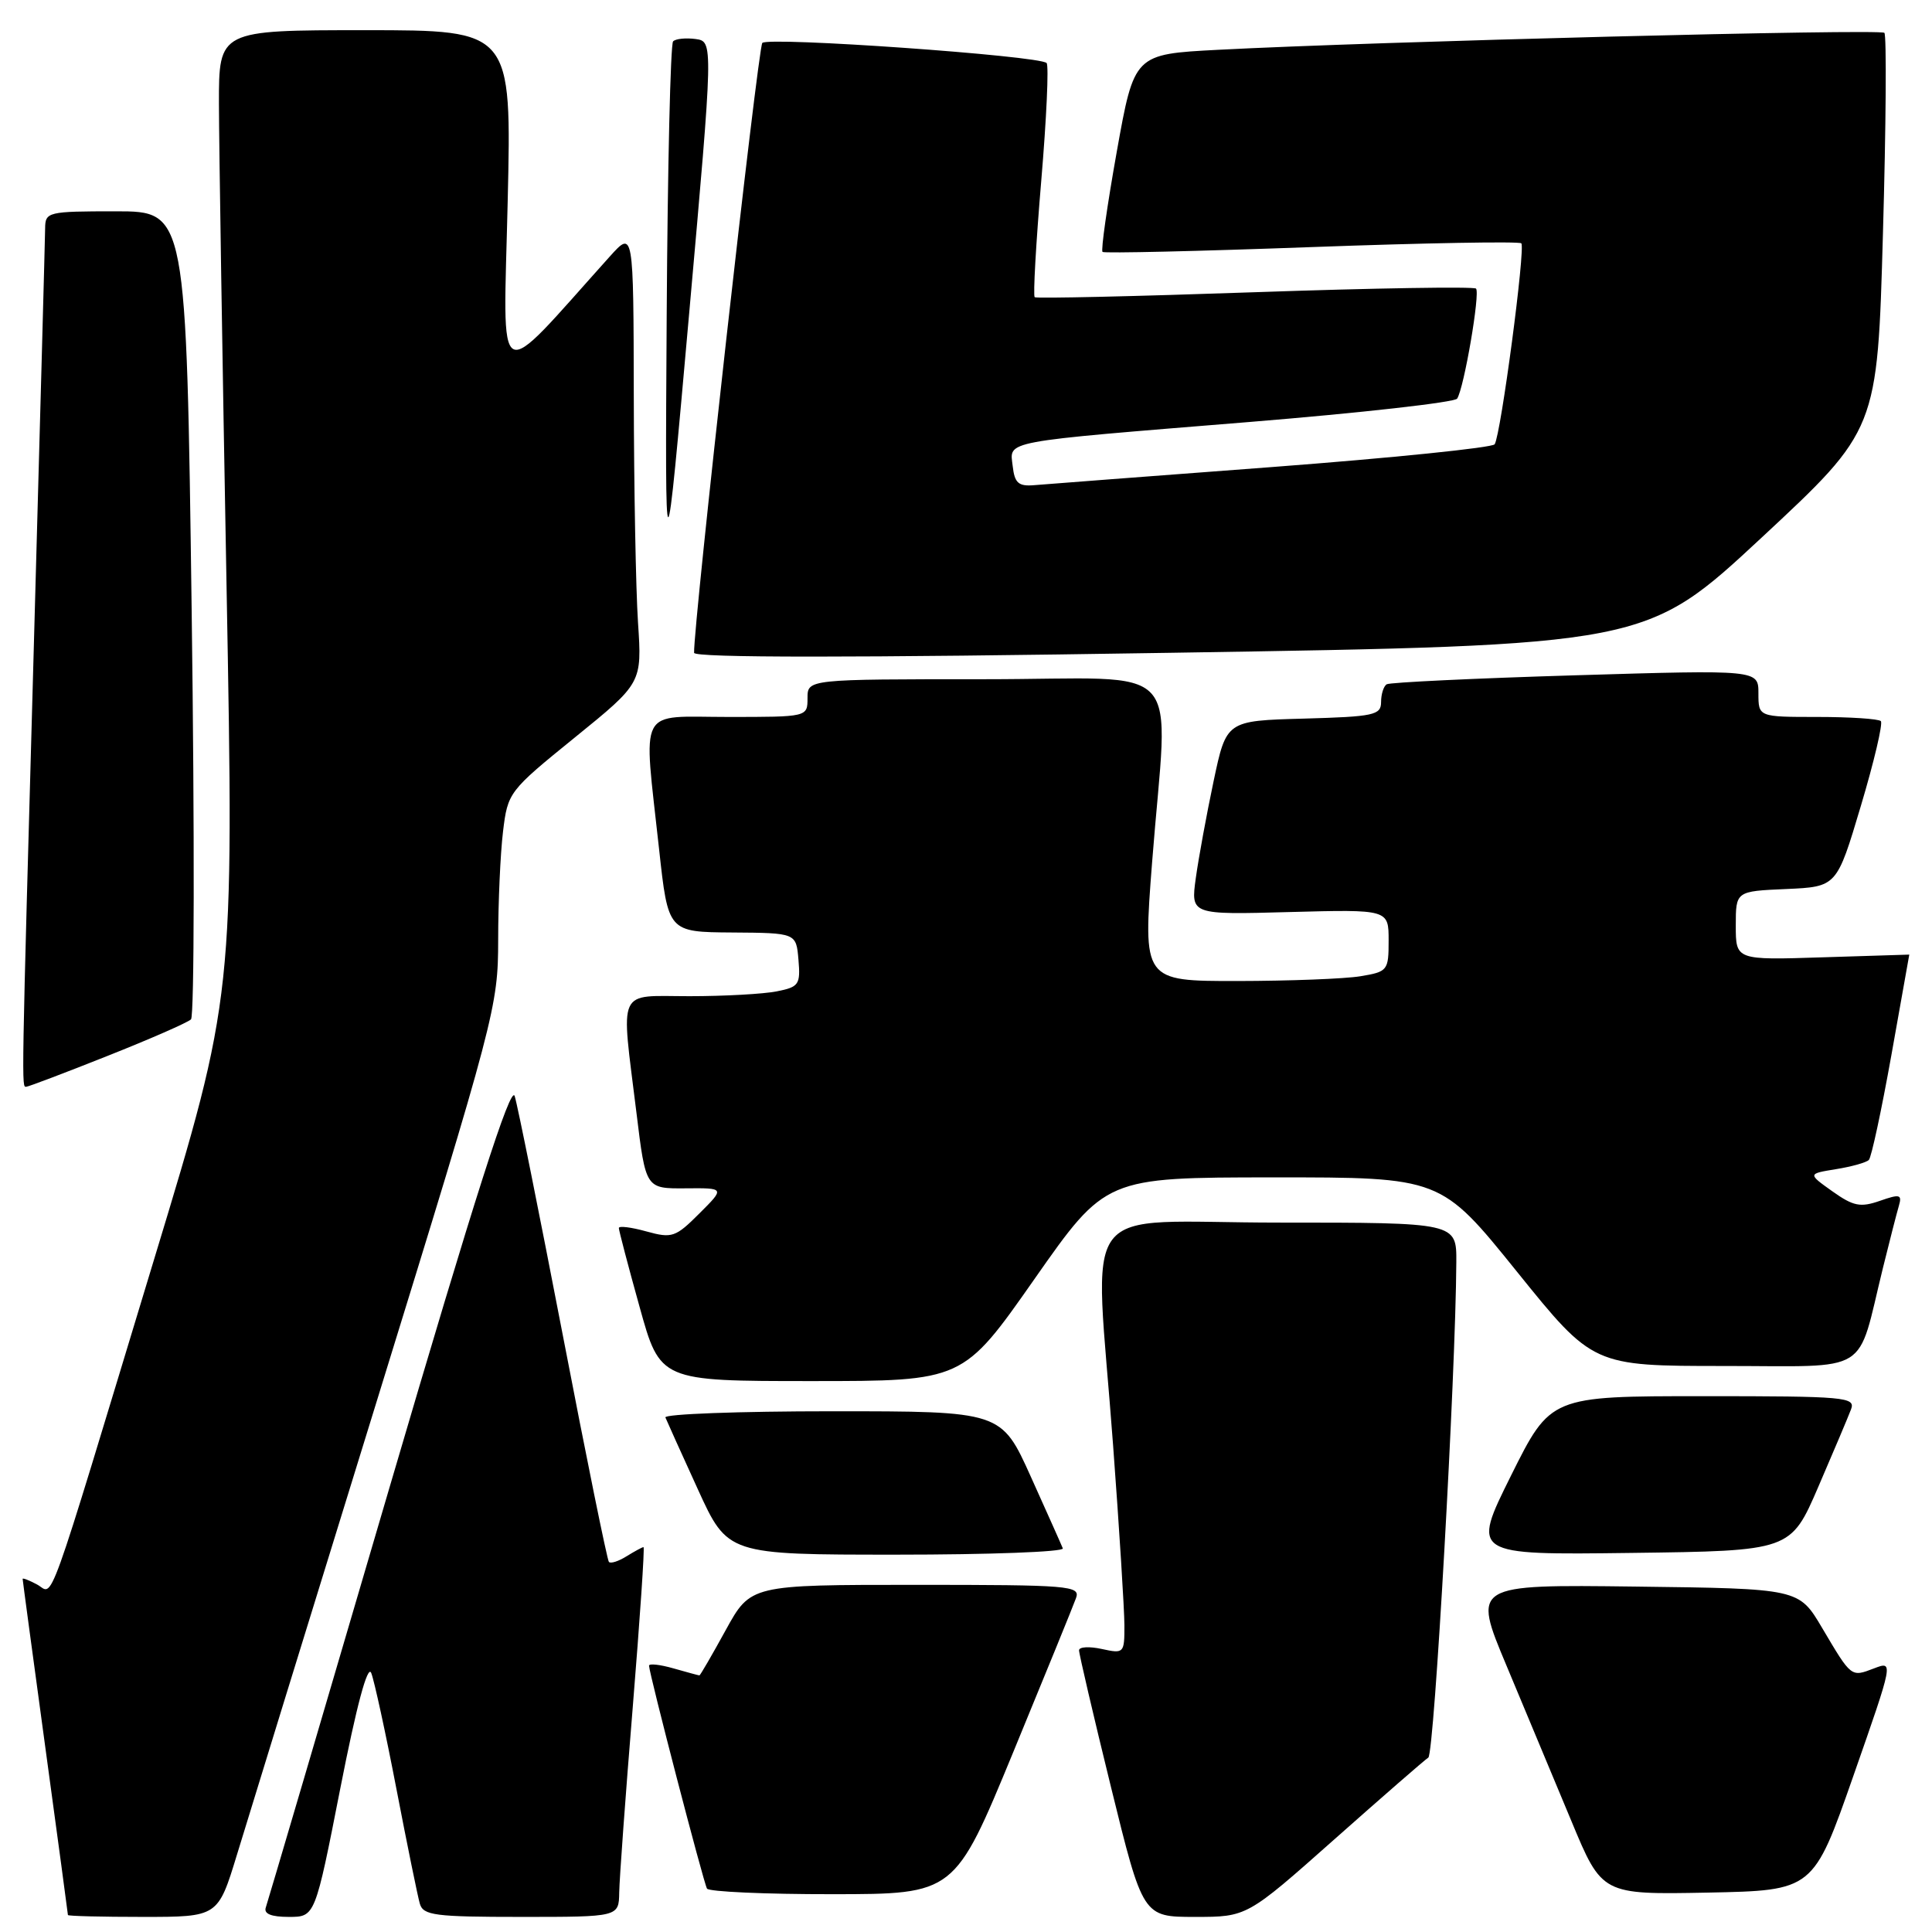 <?xml version="1.0" encoding="UTF-8" standalone="no"?>
<!DOCTYPE svg PUBLIC "-//W3C//DTD SVG 1.1//EN" "http://www.w3.org/Graphics/SVG/1.1/DTD/svg11.dtd" >
<svg xmlns="http://www.w3.org/2000/svg" xmlns:xlink="http://www.w3.org/1999/xlink" version="1.1" viewBox="0 0 256 256">
 <g >
 <path fill="currentColor"
d=" M 31.40 245.75 C 32.78 241.21 41.13 214.12 49.96 185.54 C 65.65 134.72 66.00 133.38 66.01 124.54 C 66.01 119.57 66.30 113.12 66.65 110.21 C 67.28 104.99 67.40 104.83 76.18 97.71 C 85.07 90.50 85.07 90.50 84.54 82.50 C 84.25 78.10 84.00 64.60 83.98 52.50 C 83.94 30.50 83.94 30.50 80.79 34.00 C 65.34 51.19 66.69 51.91 67.27 26.75 C 67.80 4.00 67.80 4.00 48.40 4.00 C 29.00 4.00 29.00 4.00 29.01 13.75 C 29.02 19.11 29.47 47.91 30.02 77.73 C 31.01 131.97 31.01 131.97 20.46 166.73 C 5.79 215.11 7.20 211.18 4.92 209.96 C 3.86 209.39 3.00 209.06 3.00 209.21 C 3.00 209.37 4.35 219.40 6.00 231.50 C 7.65 243.60 9.00 253.61 9.00 253.75 C 9.00 253.89 13.47 254.00 18.94 254.00 C 28.88 254.00 28.88 254.00 31.40 245.75 Z  M 45.10 236.93 C 47.25 225.98 48.72 220.51 49.19 221.68 C 49.59 222.68 51.09 229.57 52.52 237.00 C 53.95 244.43 55.35 251.29 55.63 252.25 C 56.08 253.80 57.61 254.00 69.07 254.00 C 82.00 254.00 82.00 254.00 82.05 250.75 C 82.08 248.96 82.88 237.94 83.84 226.25 C 84.79 214.56 85.44 205.00 85.27 205.00 C 85.11 205.00 84.10 205.55 83.03 206.21 C 81.96 206.88 80.91 207.22 80.68 206.96 C 80.46 206.71 77.71 193.22 74.59 177.00 C 71.46 160.78 68.59 146.48 68.20 145.24 C 67.70 143.63 62.97 158.41 51.57 197.24 C 42.82 227.08 35.46 252.06 35.22 252.75 C 34.93 253.59 35.92 254.00 38.27 254.00 C 41.75 254.00 41.75 254.00 45.10 236.93 Z  M 176.78 243.75 C 183.14 238.11 188.75 233.22 189.26 232.89 C 190.05 232.36 192.89 182.09 192.97 167.25 C 193.00 162.00 193.00 162.00 169.50 162.00 C 142.26 162.00 145.04 158.27 147.49 191.50 C 148.31 202.50 148.98 213.22 148.99 215.33 C 149.00 219.07 148.93 219.14 146.00 218.50 C 144.35 218.14 142.99 218.21 142.98 218.67 C 142.97 219.13 144.87 227.26 147.20 236.75 C 151.44 254.00 151.44 254.00 158.34 254.00 C 165.23 254.00 165.23 254.00 176.78 243.75 Z  M 134.23 232.24 C 138.48 221.93 142.24 212.71 142.58 211.75 C 143.17 210.12 141.75 210.00 121.34 210.00 C 99.46 210.00 99.46 210.00 96.16 216.00 C 94.35 219.30 92.78 222.00 92.68 222.00 C 92.57 222.00 91.03 221.58 89.24 221.07 C 87.46 220.56 86.00 220.40 86.00 220.71 C 86.00 221.70 93.22 249.46 93.68 250.25 C 93.92 250.66 101.40 251.00 110.31 250.99 C 126.50 250.98 126.50 250.98 134.23 232.24 Z  M 245.59 235.29 C 250.91 220.08 250.91 220.08 248.32 221.07 C 245.25 222.24 245.35 222.31 241.43 215.69 C 238.36 210.50 238.36 210.50 216.73 210.23 C 195.11 209.96 195.11 209.96 199.63 220.73 C 202.11 226.65 205.97 235.90 208.21 241.28 C 212.27 251.05 212.27 251.05 226.27 250.78 C 240.27 250.50 240.27 250.50 245.59 235.29 Z  M 140.83 205.17 C 140.65 204.71 138.74 200.44 136.59 195.67 C 132.68 187.00 132.68 187.00 110.26 187.00 C 97.92 187.00 87.98 187.37 88.17 187.82 C 88.35 188.27 90.28 192.55 92.46 197.32 C 96.42 206.00 96.42 206.00 118.79 206.00 C 131.10 206.00 141.02 205.63 140.83 205.17 Z  M 240.94 197.00 C 242.96 192.32 244.91 187.71 245.27 186.75 C 245.89 185.12 244.56 185.00 225.70 185.00 C 205.46 185.00 205.46 185.00 200.22 195.52 C 194.99 206.04 194.99 206.04 216.13 205.77 C 237.27 205.50 237.27 205.50 240.94 197.00 Z  M 137.05 169.51 C 146.50 156.02 146.50 156.02 168.71 156.01 C 190.92 156.00 190.92 156.00 201.00 168.50 C 211.08 181.00 211.08 181.00 228.46 181.00 C 248.19 181.00 245.96 182.38 249.50 168.00 C 250.38 164.43 251.33 160.73 251.61 159.78 C 252.05 158.27 251.75 158.19 249.09 159.12 C 246.50 160.02 245.58 159.83 242.79 157.85 C 239.53 155.53 239.53 155.53 243.28 154.92 C 245.34 154.59 247.30 154.04 247.63 153.70 C 247.97 153.37 249.31 147.11 250.62 139.80 C 251.92 132.48 252.99 126.50 252.99 126.49 C 253.00 126.49 247.82 126.65 241.50 126.85 C 230.00 127.22 230.00 127.22 230.00 122.65 C 230.00 118.09 230.00 118.09 236.69 117.80 C 243.38 117.50 243.38 117.50 246.57 106.80 C 248.33 100.91 249.52 95.85 249.22 95.55 C 248.91 95.25 245.14 95.00 240.83 95.00 C 233.00 95.00 233.00 95.00 233.00 91.87 C 233.00 88.75 233.00 88.75 208.75 89.48 C 195.41 89.88 184.16 90.42 183.75 90.67 C 183.34 90.91 183.00 91.98 183.00 93.02 C 183.00 94.76 182.07 94.96 172.75 95.22 C 162.50 95.50 162.50 95.50 160.81 103.50 C 159.88 107.90 158.82 113.68 158.45 116.35 C 157.78 121.21 157.78 121.21 170.89 120.85 C 184.00 120.50 184.00 120.50 184.00 124.62 C 184.00 128.60 183.88 128.76 180.25 129.36 C 178.19 129.70 170.86 129.98 163.97 129.99 C 151.44 130.00 151.44 130.00 152.66 114.25 C 154.78 86.89 157.61 90.00 130.50 90.00 C 107.00 90.00 107.00 90.00 107.00 92.50 C 107.00 95.00 107.00 95.00 96.50 95.00 C 84.34 95.00 85.24 93.28 87.33 112.50 C 88.53 123.50 88.53 123.50 97.01 123.56 C 105.50 123.62 105.50 123.62 105.80 127.17 C 106.08 130.46 105.86 130.78 102.93 131.36 C 101.18 131.71 95.98 132.00 91.38 132.00 C 81.62 132.00 82.26 130.59 84.34 147.50 C 85.56 157.50 85.56 157.50 90.81 157.46 C 96.06 157.41 96.06 157.41 92.67 160.79 C 89.51 163.95 89.05 164.11 85.65 163.17 C 83.64 162.61 82.00 162.41 82.00 162.72 C 82.00 163.03 83.23 167.72 84.74 173.14 C 87.47 183.00 87.47 183.00 107.54 183.00 C 127.60 183.00 127.60 183.00 137.05 169.51 Z  M 14.23 139.92 C 19.88 137.68 24.86 135.50 25.31 135.07 C 25.75 134.64 25.79 110.37 25.40 81.14 C 24.69 28.00 24.69 28.00 15.34 28.00 C 6.33 28.00 6.00 28.08 5.98 30.25 C 5.97 31.49 5.30 56.12 4.50 85.00 C 2.82 145.31 2.85 144.00 3.48 144.00 C 3.74 144.00 8.58 142.17 14.23 139.92 Z  M 233.43 71.23 C 248.77 56.96 248.77 56.96 249.50 30.93 C 249.91 16.62 249.99 4.66 249.69 4.35 C 249.13 3.80 182.34 5.50 161.39 6.60 C 150.29 7.18 150.29 7.18 147.98 20.09 C 146.71 27.20 145.86 33.17 146.09 33.38 C 146.31 33.58 158.78 33.29 173.79 32.74 C 188.79 32.19 201.30 31.97 201.58 32.24 C 202.16 32.82 198.87 57.62 198.05 58.87 C 197.75 59.32 184.45 60.68 168.50 61.89 C 152.55 63.09 138.38 64.17 137.00 64.29 C 134.96 64.46 134.44 64.00 134.19 61.78 C 133.79 58.34 132.30 58.62 165.50 55.92 C 180.35 54.71 192.76 53.31 193.08 52.82 C 194.00 51.40 196.15 38.82 195.58 38.24 C 195.29 37.96 182.11 38.17 166.28 38.72 C 150.45 39.27 137.32 39.57 137.10 39.38 C 136.88 39.18 137.27 32.25 137.97 23.97 C 138.67 15.69 138.99 8.66 138.68 8.35 C 137.71 7.38 101.76 4.84 101.01 5.69 C 100.43 6.34 91.86 82.95 91.97 86.50 C 91.99 87.17 113.01 87.17 155.04 86.50 C 218.09 85.50 218.09 85.50 233.43 71.23 Z  M 92.17 5.17 C 90.87 5.00 89.53 5.13 89.19 5.48 C 88.84 5.83 88.46 22.17 88.34 41.80 C 88.12 77.50 88.12 77.50 91.32 41.50 C 94.52 5.50 94.52 5.50 92.17 5.17 Z "/>
</g>
</svg>